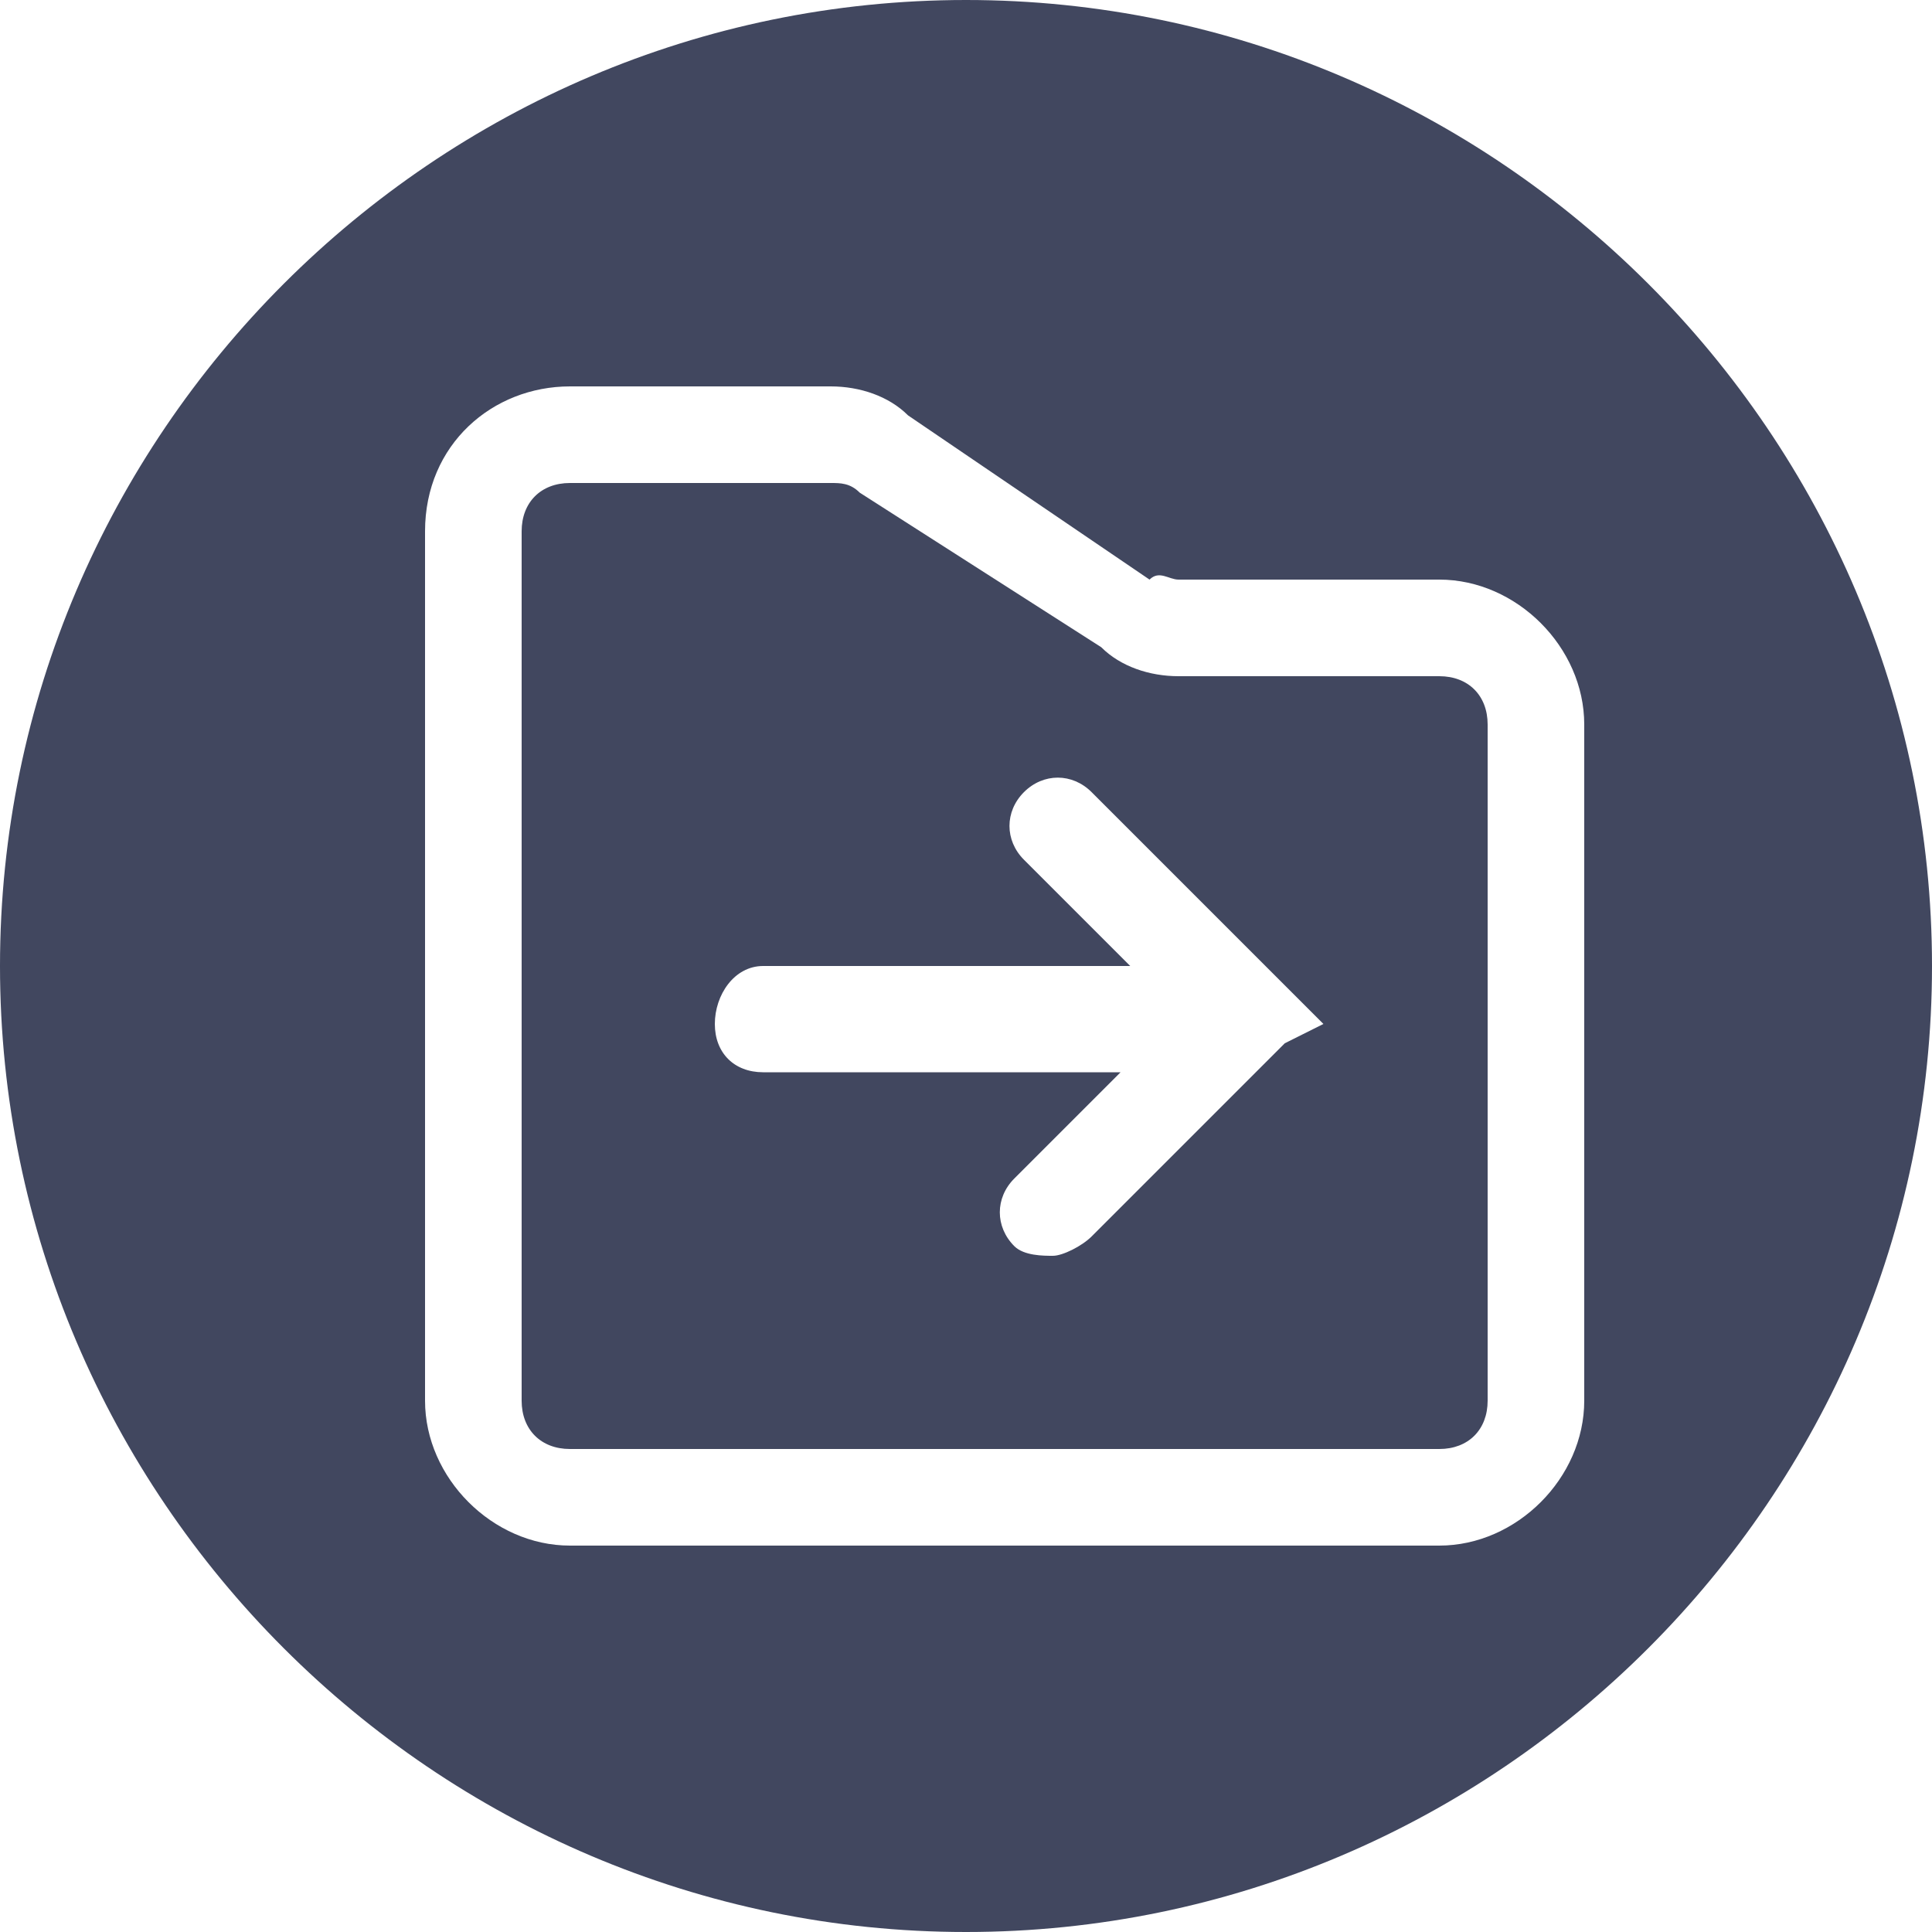 <?xml version="1.0" encoding="utf-8"?>
<!-- Generator: Adobe Illustrator 19.0.0, SVG Export Plug-In . SVG Version: 6.00 Build 0)  -->
<svg version="1.1" id="图层_1" xmlns="http://www.w3.org/2000/svg" xmlns:xlink="http://www.w3.org/1999/xlink" x="0px" y="0px"
	 viewBox="0 0 20 20" style="enable-background:new 0 0 20 20;" xml:space="preserve">
<style type="text/css">
	.st0{fill-rule:evenodd;clip-rule:evenodd;fill:#41475F;}
</style>
<g>
	<path class="st0" d="M14.9,7h-2.7c-0.3,0-0.6-0.1-0.8-0.3L8.9,5.1C8.8,5,8.7,5,8.6,5H5.9C5.6,5,5.4,5.2,5.4,5.5v9
		c0,0.3,0.2,0.5,0.5,0.5h9c0.3,0,0.5-0.2,0.5-0.5v-7C15.4,7.2,15.2,7,14.9,7z M13.3,10.8l-2,2C11.2,12.9,11,13,10.9,13
		s-0.3,0-0.4-0.1c-0.2-0.2-0.2-0.5,0-0.7l1.1-1.1H7.9c-0.3,0-0.5-0.2-0.5-0.5S7.6,10,7.9,10h3.8l-1.1-1.1c-0.2-0.2-0.2-0.5,0-0.7
		s0.5-0.2,0.7,0l2,2l0,0l0.4,0.4L13.3,10.8L13.3,10.8z"/>
	<path class="st0" d="M10,0C4.5,0,0,4.5,0,10c0,5.5,4.5,10,10,10c5.5,0,10-4.5,10-10C20,4.5,15.5,0,10,0z M16.4,14.5
		c0,0.8-0.7,1.5-1.5,1.5h-9c-0.8,0-1.5-0.7-1.5-1.5v-9C4.4,4.6,5.1,4,5.9,4h2.7c0.3,0,0.6,0.1,0.8,0.3l2.5,1.7C12,5.9,12.1,6,12.2,6
		h2.7c0.8,0,1.5,0.7,1.5,1.5V14.5z"/>
</g>
</svg>
